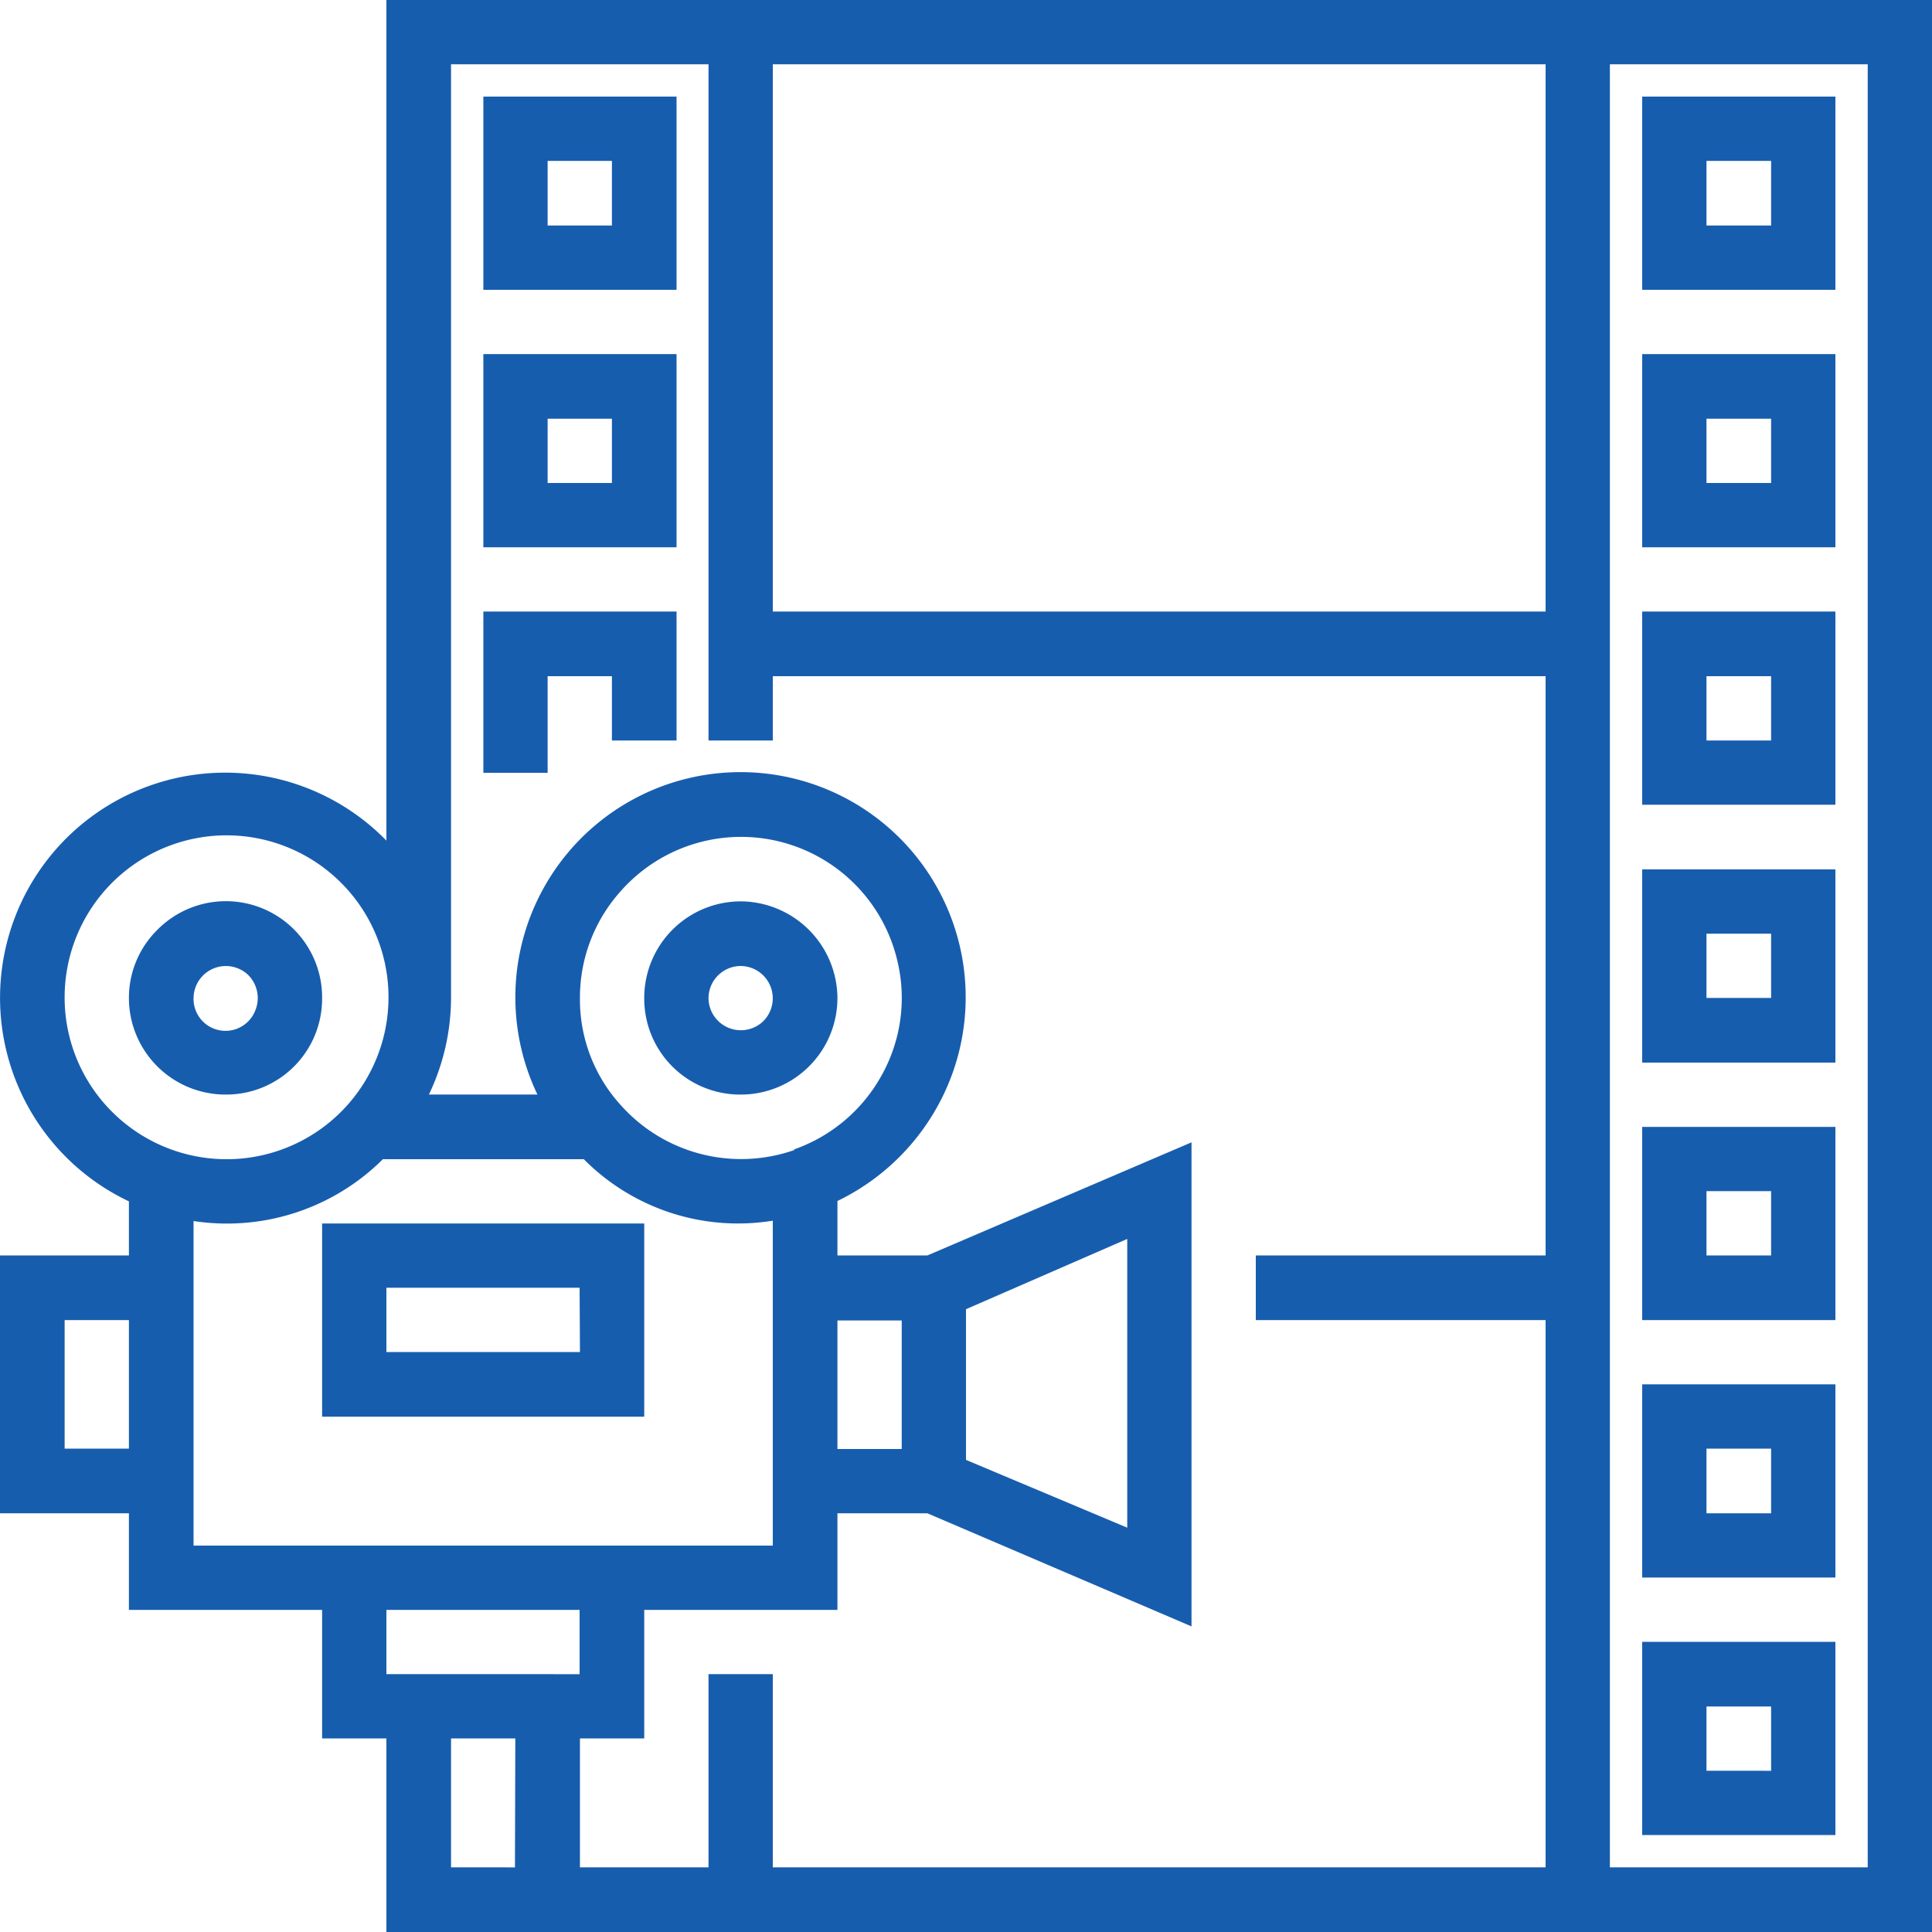 <svg xmlns="http://www.w3.org/2000/svg" width="55" height="55" viewBox="0 0 55 55"><defs><style>.a{fill:#175dae;}</style></defs><path class="a" d="M21.09,31.16a2.75,2.75,0,0,0,2.75-2.75,2.77,2.77,0,0,0-2.75-2.75,2.75,2.75,0,0,0-2.75,2.75,2.73,2.73,0,0,0,2.75,2.75Zm0-3.66a.92.92,0,0,1,.65,1.56.92.92,0,0,1-1.57-.65A.92.92,0,0,1,21.09,27.5Z"/><path class="a" d="M9.17,28.41a2.74,2.74,0,0,0-4.69-1.94,2.72,2.72,0,0,0-.81,1.94,2.75,2.75,0,0,0,2.75,2.75,2.73,2.73,0,0,0,2.75-2.75Zm-3.66,0a.92.92,0,0,1,1.56-.65.93.93,0,0,1,.2,1,.91.91,0,0,1-1.76-.35Z"/><path class="a" d="M18.34,34.83H9.17v5.5h9.17Zm-1.83,3.66H11V36.66h5.5Z"/><path class="a" d="M52.25,2.75h-5.5v5.5h5.5ZM50.42,6.42H48.58V4.58h1.84Z"/><path class="a" d="M52.25,10.08h-5.5v5.5h5.5Zm-1.83,3.67H48.58V11.92h1.84Z"/><path class="a" d="M52.25,17.41h-5.5v5.5h5.5Zm-1.83,3.67H48.58V19.25h1.84Z"/><path class="a" d="M19.26,2.75h-5.5v5.5h5.5ZM17.42,6.42H15.59V4.58h1.83Z"/><path class="a" d="M13.76,15.58h5.5v-5.5h-5.5Zm1.83-3.66h1.83v1.83H15.59Z"/><path class="a" d="M11,0V23.93A6.41,6.41,0,1,0,3.67,34.2v1.54H0v7.34H3.67v2.75h5.5v3.66H11V55H55V0ZM3.67,41.24H1.84V37.58H3.67ZM1.84,28.41a4.61,4.61,0,1,1,1.35,3.24A4.59,4.59,0,0,1,1.84,28.41ZM5.51,44V34.76A6.29,6.29,0,0,0,10.9,33h5.72A6.18,6.18,0,0,0,22,34.75V44Zm17.1-11.26a4.59,4.59,0,0,1-4.93-1.27,4.46,4.46,0,0,1-1.17-3.05,4.53,4.53,0,0,1,1.16-3.05,4.57,4.57,0,0,1,7.88,2,4.52,4.52,0,0,1-.45,3.24,4.58,4.58,0,0,1-2.49,2.11Zm1.23,4.85h1.83v3.66H23.84ZM11,45.83h5.5v1.83H11Zm3.66,7.33H12.84V49.49h1.83ZM44,35.74H35.75v1.84H44V53.16H22v-5.5H20.17v5.5H16.51V49.49h1.83V45.83h5.5V43.08H26.4l7.52,3.22V32.52L26.4,35.74H23.84V34.19a6.47,6.47,0,0,0,3.28-3.65,6.41,6.41,0,1,0-11.82.62H12.21a6.4,6.4,0,0,0,.63-2.75V1.83h7.33V21.08H22V19.25H44ZM27.5,41.56V37.27l4.59-2v8.22ZM44,17.41H22V1.83H44Zm9.17,35.75H45.83V1.83h7.34Z"/><path class="a" d="M13.76,22h1.83V19.25h1.83v1.83h1.84V17.41h-5.5Z"/><path class="a" d="M52.25,24.75h-5.5v5.5h5.5Zm-1.83,3.66H48.58V26.58h1.84Z"/><path class="a" d="M52.25,32.08h-5.5v5.5h5.5Zm-1.83,3.66H48.58V33.91h1.84Z"/><path class="a" d="M52.25,39.41h-5.5v5.5h5.5Zm-1.83,3.67H48.58V41.24h1.84Z"/><path class="a" d="M46.75,52.24h5.5v-5.5h-5.5Zm1.83-3.66h1.84v1.83H48.58Z"/></svg>